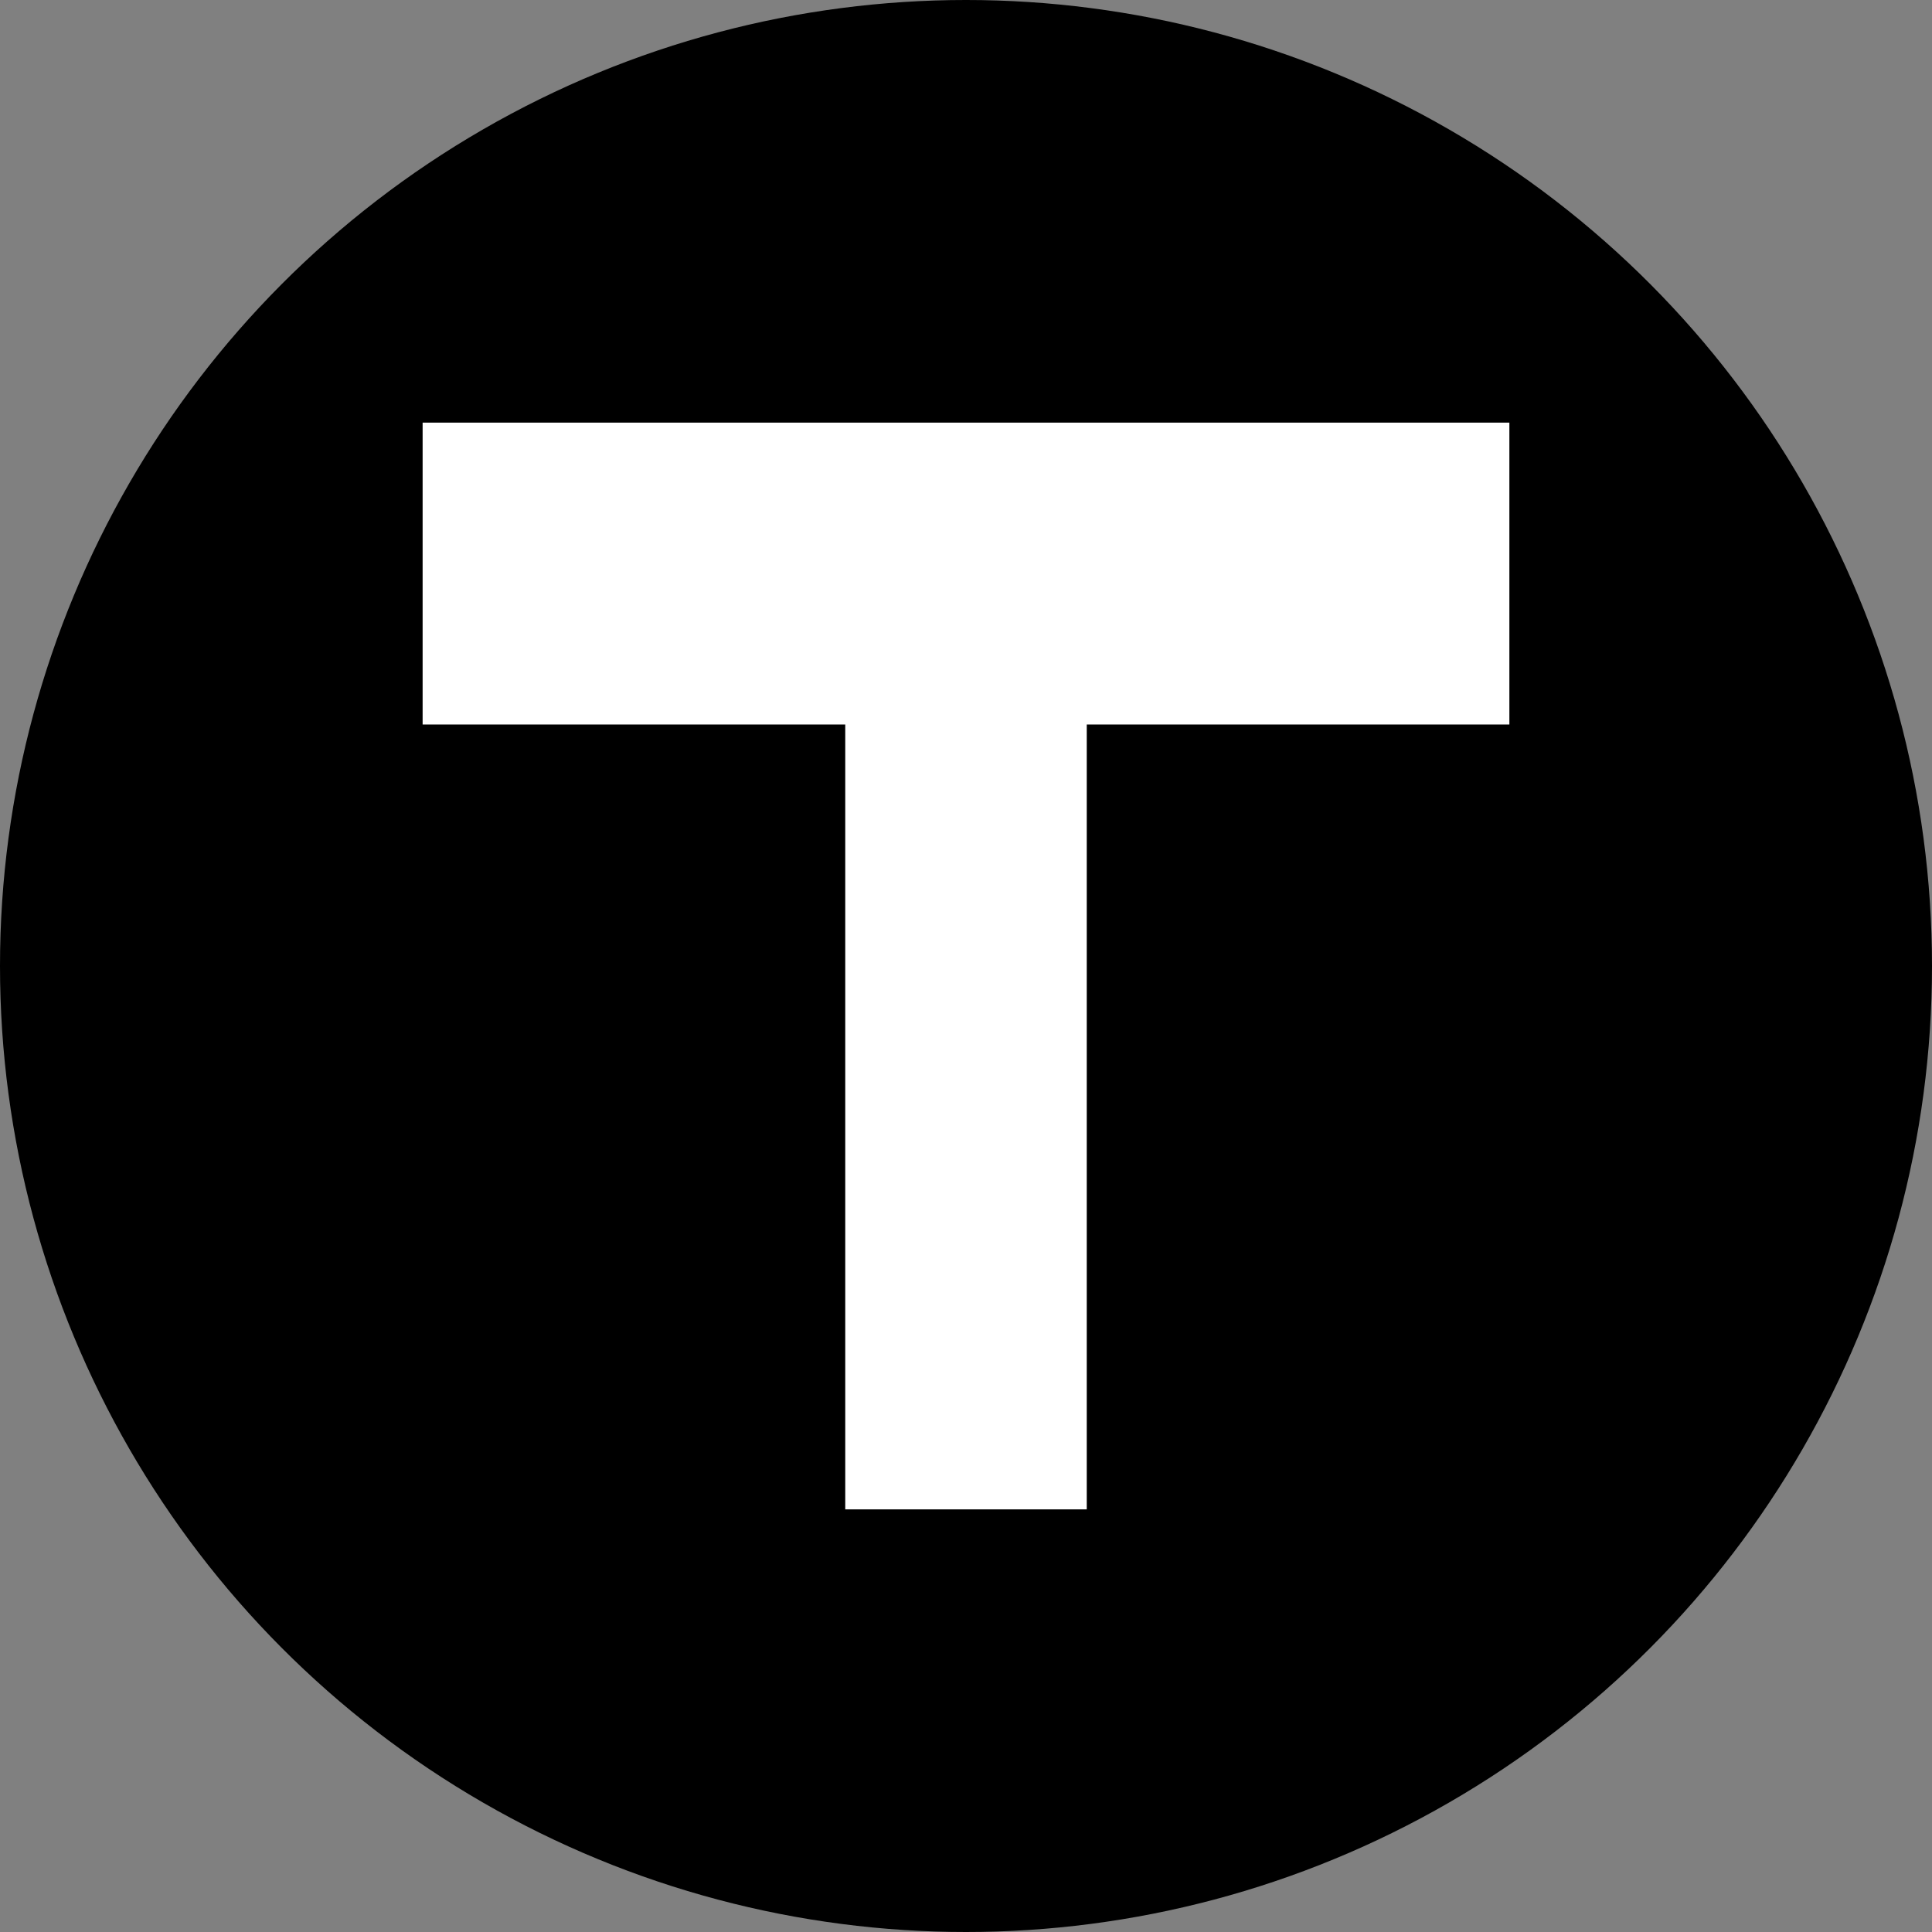 <svg width="32" height="32" viewBox="0 0 32 32" xmlns="http://www.w3.org/2000/svg">
  <rect x="0" y="0" width="32" height="32" fill="#808080" stroke="none"/>
  <circle cx="16" cy="16" r="16" fill="#000000"/>
  <path d="M 7,7 L 25,7 L 25,12 L 18,12 L 18,25 L 14,25 L 14,12 L 7,12 Z" fill="#FFFFFF"/>
</svg>